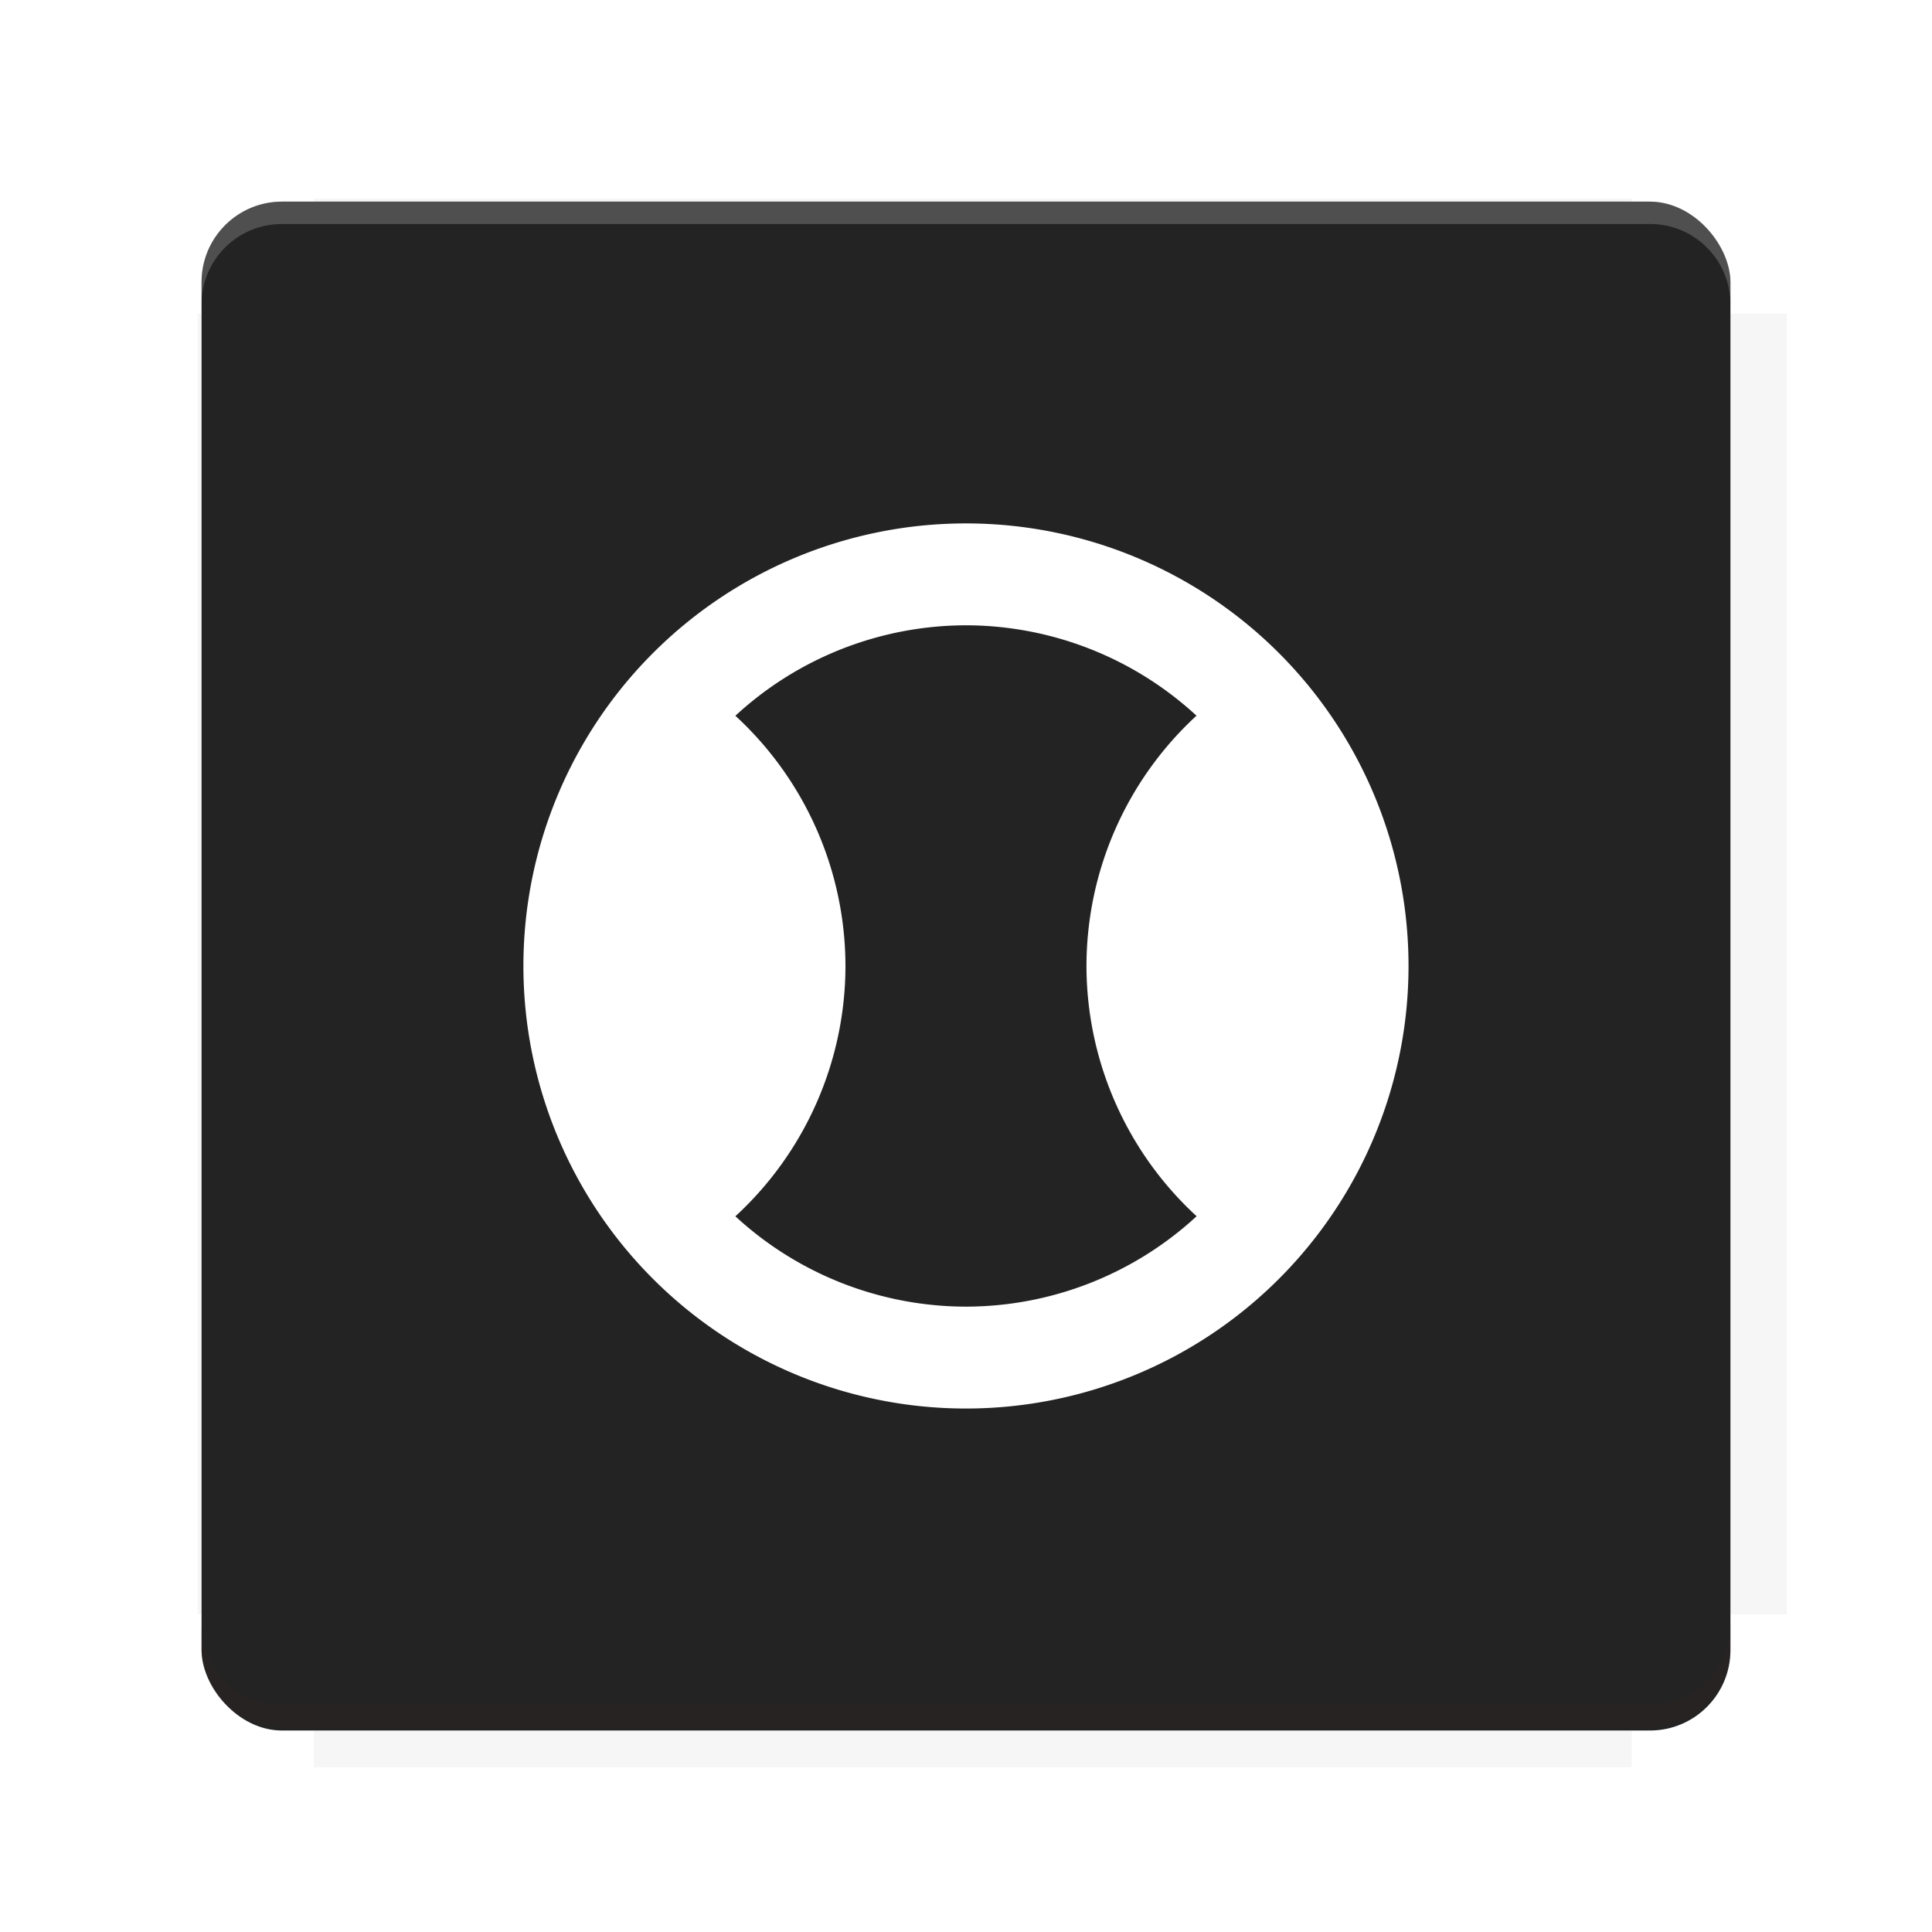 <?xml version="1.0" encoding="UTF-8"?>
<svg version="1.1" viewBox="0 0 28.747 28.747" xmlns="http://www.w3.org/2000/svg">
    <defs>
        <filter id="filter6206-7" color-interpolation-filters="sRGB">
            <feGaussianBlur stdDeviation="0.658"/>
        </filter>
    </defs>
    <g transform="translate(0 -1093.8)">
        <path transform="matrix(1.078 0 0 1.064 -.094 2.751)" d="m4.418 1028.2v1.605h-1.605v18.192h1.605v2.14h18.192v-2.14h2.14v-18.192h-2.14v-1.605z" fill="#3e2723" filter="url(#filter6206-7)" opacity=".2"/>
        <rect x="2.999" y="1096.8" width="22.749" height="22.749" rx="1.197" ry="1.197" fill="#232323"/>
        <g transform="translate(-22.32 1056.5)">
            <path d="m0 0h51.2v51.2h-51.2z" fill="none" stroke-width="1.067"/>
            <g transform="matrix(.336 0 0 .336 1.53 73.043)">
                <path d="m0 0h51.2v51.2h-51.2z" fill="none" stroke-width="1.067"/>
            </g>
            <g transform="matrix(.372 0 0 .372 38.802 63.239)">
                <path d="m0 0h51.2v51.2h-51.2z" fill="none" stroke-width="1.067"/>
                <g transform="matrix(2.689 0 0 2.689 -82.906 -48.45)">
                    <path d="m0 0h51.2v51.2h-51.2z" fill="none" stroke-width="1.067"/>
                </g>
            </g>
        </g>
        <path d="m4.196 1096.8c-0.663 0-1.198 0.535-1.198 1.198v0.333c0-0.663 0.535-1.198 1.198-1.198h20.354c0.663 0 1.198 0.534 1.198 1.198v-0.333c0-0.663-0.535-1.198-1.198-1.198z" fill="#fff" opacity=".2"/>
        <rect x="128" y="546.52" width="42.667" height="42.667" fill="none" stroke-width="1.067"/>
        <rect x="128" y="631.85" width="42.667" height="42.667" fill="none" stroke-width="1.067"/>
        <rect x="128" y="674.52" width="42.667" height="42.667" fill="none" stroke-width="1.067"/>
        <rect x="128" y="589.19" width="42.667" height="42.667" fill="none" stroke-width="1.067"/>
        <rect x="128" y="717.19" width="42.667" height="42.667" fill="none" stroke-width="1.067"/>
        <rect x="213.33" y="546.52" width="42.667" height="42.667" fill="none" stroke-width="1.067"/>
        <rect x="213.33" y="631.85" width="42.667" height="42.667" fill="none" stroke-width="1.067"/>
        <rect x="213.33" y="674.52" width="42.667" height="42.667" fill="none" stroke-width="1.067"/>
        <rect x="213.33" y="589.19" width="42.667" height="42.667" fill="none" stroke-width="1.067"/>
        <rect x="213.33" y="717.19" width="42.667" height="42.667" fill="none" stroke-width="1.067"/>
        <rect x="298.67" y="546.52" width="42.667" height="42.667" fill="none" stroke-width="1.067"/>
        <rect x="298.67" y="631.85" width="42.667" height="42.667" fill="none" stroke-width="1.067"/>
        <rect x="298.67" y="674.52" width="42.667" height="42.667" fill="none" stroke-width="1.067"/>
        <rect x="298.67" y="589.19" width="42.667" height="42.667" fill="none" stroke-width="1.067"/>
        <rect x="298.67" y="717.19" width="42.667" height="42.667" fill="none" stroke-width="1.067"/>
        <rect x="170.67" y="546.52" width="42.667" height="42.667" fill="none" stroke-width="1.067"/>
        <rect x="170.67" y="631.85" width="42.667" height="42.667" fill="none" stroke-width="1.067"/>
        <rect x="170.67" y="674.52" width="42.667" height="42.667" fill="none" stroke-width="1.067"/>
        <rect x="170.67" y="589.19" width="42.667" height="42.667" fill="none" stroke-width="1.067"/>
        <rect x="170.67" y="717.19" width="42.667" height="42.667" fill="none" stroke-width="1.067"/>
        <rect x="256" y="546.52" width="42.667" height="42.667" fill="none" stroke-width="1.067"/>
        <rect x="256" y="631.85" width="42.667" height="42.667" fill="none" stroke-width="1.067"/>
        <rect x="256" y="674.52" width="42.667" height="42.667" fill="none" stroke-width="1.067"/>
        <rect x="256" y="589.19" width="42.667" height="42.667" fill="none" stroke-width="1.067"/>
        <rect x="256" y="717.19" width="42.667" height="42.667" fill="none" stroke-width="1.067"/>
        <rect x="128" y="759.85" width="42.667" height="42.667" fill="none" stroke-width="1.067"/>
        <rect x="213.33" y="759.85" width="42.667" height="42.667" fill="none" stroke-width="1.067"/>
        <rect x="298.67" y="759.85" width="42.667" height="42.667" fill="none" stroke-width="1.067"/>
        <rect x="170.67" y="759.85" width="42.667" height="42.667" fill="none" stroke-width="1.067"/>
        <rect x="256" y="759.85" width="42.667" height="42.667" fill="none" stroke-width="1.067"/>
        <rect x="341.33" y="589.19" width="42.667" height="42.667" fill="none" stroke-width="1.067"/>
        <rect x="341.33" y="631.85" width="42.667" height="42.667" fill="none" stroke-width="1.067"/>
        <rect x="341.33" y="717.19" width="42.667" height="42.667" fill="none" stroke-width="1.067"/>
        <rect x="341.33" y="546.52" width="42.667" height="42.667" fill="none" stroke-width="1.067"/>
        <rect x="341.33" y="674.52" width="42.667" height="42.667" fill="none" stroke-width="1.067"/>
        <rect x="341.33" y="759.85" width="42.667" height="42.667" fill="none" stroke-width="1.067"/>
        <rect x="160" y="578.52" width="192" height="192" fill="none" stroke-width="1.067"/>
        <g transform="matrix(.373 0 0 .373 4.733 1097.4)">
            <path d="m0 0h51.2v51.2h-51.2z" fill="none" stroke-width="1.067"/>
        </g>
        <g transform="matrix(.365 0 0 .365 5.136 1097.4)">
            <path d="m0 0h51.2v51.2h-51.2z" fill="none" stroke-width="1.067"/>
        </g>
        <g transform="matrix(.416 0 0 .416 84.325 1055.9)">
            <g transform="matrix(.062 0 0 .062 -28.238 185.29)">
                <g transform="matrix(38.618 0 0 38.618 14724 -13542)">
                    <g transform="matrix(.714 0 0 .714 -400.52 188.34)">
                        <path d="m1293.2-120.67c-181.75 0.276-511.18 0.135-699.05 0.14-2.322 10.413-3.593 21.251-3.593 32.384v114c207.65 0.737 494.72 0.381 706.23 0.373v-114.37c0-11.18-1.252-22.07-3.593-32.523zm-458.69 295.56c-78.385-4e-3 -158.85 0.179-243.95 0.56v138.63c286.34-0.393 421.73-0.138 706.23-0.327v-137.75c-163.2-0.53-311.22-1.111-462.28-1.12z" opacity="0" stroke-width="1.493"/>
                    </g>
                </g>
            </g>
        </g>
        <path d="m24.549 1119.5c0.663 0 1.198-0.535 1.198-1.198v-0.333c0 0.663-0.535 1.198-1.198 1.198h-20.354c-0.663 0-1.198-0.535-1.198-1.198v0.333c0 0.663 0.535 1.198 1.198 1.198z" fill="#3e2723" opacity=".2"/>
    </g>
    <g transform="translate(-387.8 174.08)">
        <g transform="translate(0 -1093.8)">
            <g transform="translate(-22.32 1056.5)">
                <path d="m0 0h51.2v51.2h-51.2z" fill="none" stroke-width="1.067"/>
                <g transform="matrix(.336 0 0 .336 1.53 73.043)">
                    <path d="m0 0h51.2v51.2h-51.2z" fill="none" stroke-width="1.067"/>
                </g>
                <g transform="matrix(.372 0 0 .372 38.802 63.239)">
                    <path d="m0 0h51.2v51.2h-51.2z" fill="none" stroke-width="1.067"/>
                    <g transform="matrix(2.689 0 0 2.689 -82.906 -48.45)">
                        <path d="m0 0h51.2v51.2h-51.2z" fill="none" stroke-width="1.067"/>
                    </g>
                </g>
            </g>
            <rect x="128" y="546.52" width="42.667" height="42.667" fill="none" stroke-width="1.067"/>
            <rect x="128" y="631.85" width="42.667" height="42.667" fill="none" stroke-width="1.067"/>
            <rect x="128" y="674.52" width="42.667" height="42.667" fill="none" stroke-width="1.067"/>
            <rect x="128" y="589.19" width="42.667" height="42.667" fill="none" stroke-width="1.067"/>
            <rect x="128" y="717.19" width="42.667" height="42.667" fill="none" stroke-width="1.067"/>
            <rect x="213.33" y="546.52" width="42.667" height="42.667" fill="none" stroke-width="1.067"/>
            <rect x="213.33" y="631.85" width="42.667" height="42.667" fill="none" stroke-width="1.067"/>
            <rect x="213.33" y="674.52" width="42.667" height="42.667" fill="none" stroke-width="1.067"/>
            <rect x="213.33" y="589.19" width="42.667" height="42.667" fill="none" stroke-width="1.067"/>
            <rect x="213.33" y="717.19" width="42.667" height="42.667" fill="none" stroke-width="1.067"/>
            <rect x="298.67" y="546.52" width="42.667" height="42.667" fill="none" stroke-width="1.067"/>
            <rect x="298.67" y="631.85" width="42.667" height="42.667" fill="none" stroke-width="1.067"/>
            <rect x="298.67" y="674.52" width="42.667" height="42.667" fill="none" stroke-width="1.067"/>
            <rect x="298.67" y="589.19" width="42.667" height="42.667" fill="none" stroke-width="1.067"/>
            <rect x="298.67" y="717.19" width="42.667" height="42.667" fill="none" stroke-width="1.067"/>
            <rect x="170.67" y="546.52" width="42.667" height="42.667" fill="none" stroke-width="1.067"/>
            <rect x="170.67" y="631.85" width="42.667" height="42.667" fill="none" stroke-width="1.067"/>
            <rect x="170.67" y="674.52" width="42.667" height="42.667" fill="none" stroke-width="1.067"/>
            <rect x="170.67" y="589.19" width="42.667" height="42.667" fill="none" stroke-width="1.067"/>
            <rect x="170.67" y="717.19" width="42.667" height="42.667" fill="none" stroke-width="1.067"/>
            <rect x="256" y="546.52" width="42.667" height="42.667" fill="none" stroke-width="1.067"/>
            <rect x="256" y="631.85" width="42.667" height="42.667" fill="none" stroke-width="1.067"/>
            <rect x="256" y="674.52" width="42.667" height="42.667" fill="none" stroke-width="1.067"/>
            <rect x="256" y="589.19" width="42.667" height="42.667" fill="none" stroke-width="1.067"/>
            <rect x="256" y="717.19" width="42.667" height="42.667" fill="none" stroke-width="1.067"/>
            <rect x="128" y="759.85" width="42.667" height="42.667" fill="none" stroke-width="1.067"/>
            <rect x="213.33" y="759.85" width="42.667" height="42.667" fill="none" stroke-width="1.067"/>
            <rect x="298.67" y="759.85" width="42.667" height="42.667" fill="none" stroke-width="1.067"/>
            <rect x="170.67" y="759.85" width="42.667" height="42.667" fill="none" stroke-width="1.067"/>
            <rect x="256" y="759.85" width="42.667" height="42.667" fill="none" stroke-width="1.067"/>
            <rect x="341.33" y="589.19" width="42.667" height="42.667" fill="none" stroke-width="1.067"/>
            <rect x="341.33" y="631.85" width="42.667" height="42.667" fill="none" stroke-width="1.067"/>
            <rect x="341.33" y="717.19" width="42.667" height="42.667" fill="none" stroke-width="1.067"/>
            <rect x="341.33" y="546.52" width="42.667" height="42.667" fill="none" stroke-width="1.067"/>
            <rect x="341.33" y="674.52" width="42.667" height="42.667" fill="none" stroke-width="1.067"/>
            <rect x="341.33" y="759.85" width="42.667" height="42.667" fill="none" stroke-width="1.067"/>
            <rect x="160" y="578.52" width="192" height="192" fill="none" stroke-width="1.067"/>
            <g transform="matrix(.416 0 0 .416 84.325 1055.9)">
                <g transform="matrix(.062 0 0 .062 -28.238 185.29)">
                    <g transform="matrix(38.618 0 0 38.618 14724 -13542)">
                        <g transform="matrix(.714 0 0 .714 -400.52 188.34)">
                            <path d="m1293.2-120.67c-181.75 0.276-511.18 0.135-699.05 0.14-2.322 10.413-3.593 21.251-3.593 32.384v114c207.65 0.737 494.72 0.381 706.23 0.373v-114.37c0-11.18-1.252-22.07-3.593-32.523zm-458.69 295.56c-78.385-4e-3 -158.85 0.179-243.95 0.56v138.63c286.34-0.393 421.73-0.138 706.23-0.327v-137.75c-163.2-0.53-311.22-1.111-462.28-1.12z" opacity="0" stroke-width="1.493"/>
                        </g>
                    </g>
                </g>
            </g>
        </g>
    </g>
    <path d="m14.373 7.788a6.585 6.585 0 0 0-6.585 6.585 6.585 6.585 0 0 0 6.585 6.585 6.585 6.585 0 0 0 6.585-6.585 6.585 6.585 0 0 0-6.585-6.585zm0 1.516a5.069 5.069 0 0 1 3.43 1.345 5.069 5.069 0 0 0-1.637 3.724 5.069 5.069 0 0 0 1.639 3.724 5.069 5.069 0 0 1-3.432 1.345 5.069 5.069 0 0 1-3.431-1.344 5.069 5.069 0 0 0 1.638-3.725 5.069 5.069 0 0 0-1.638-3.723 5.069 5.069 0 0 1 3.431-1.346z" fill="#fff" style="paint-order:normal"/>
    <g display="none" fill="none">
        <rect transform="rotate(90)" x="7.823" y="-20.923" width="13.1" height="13.1" display="inline" stroke="#000" stroke-width=".07"/>
        <rect x="7.224" y="8.653" width="14.298" height="11.441" stroke="#5261ff" stroke-linecap="round" stroke-linejoin="round" stroke-width=".07"/>
        <rect transform="rotate(90)" x="7.224" y="-20.094" width="14.298" height="11.441" display="inline" stroke="#0f0" stroke-linecap="round" stroke-linejoin="round" stroke-width=".07"/>
    </g>
</svg>
